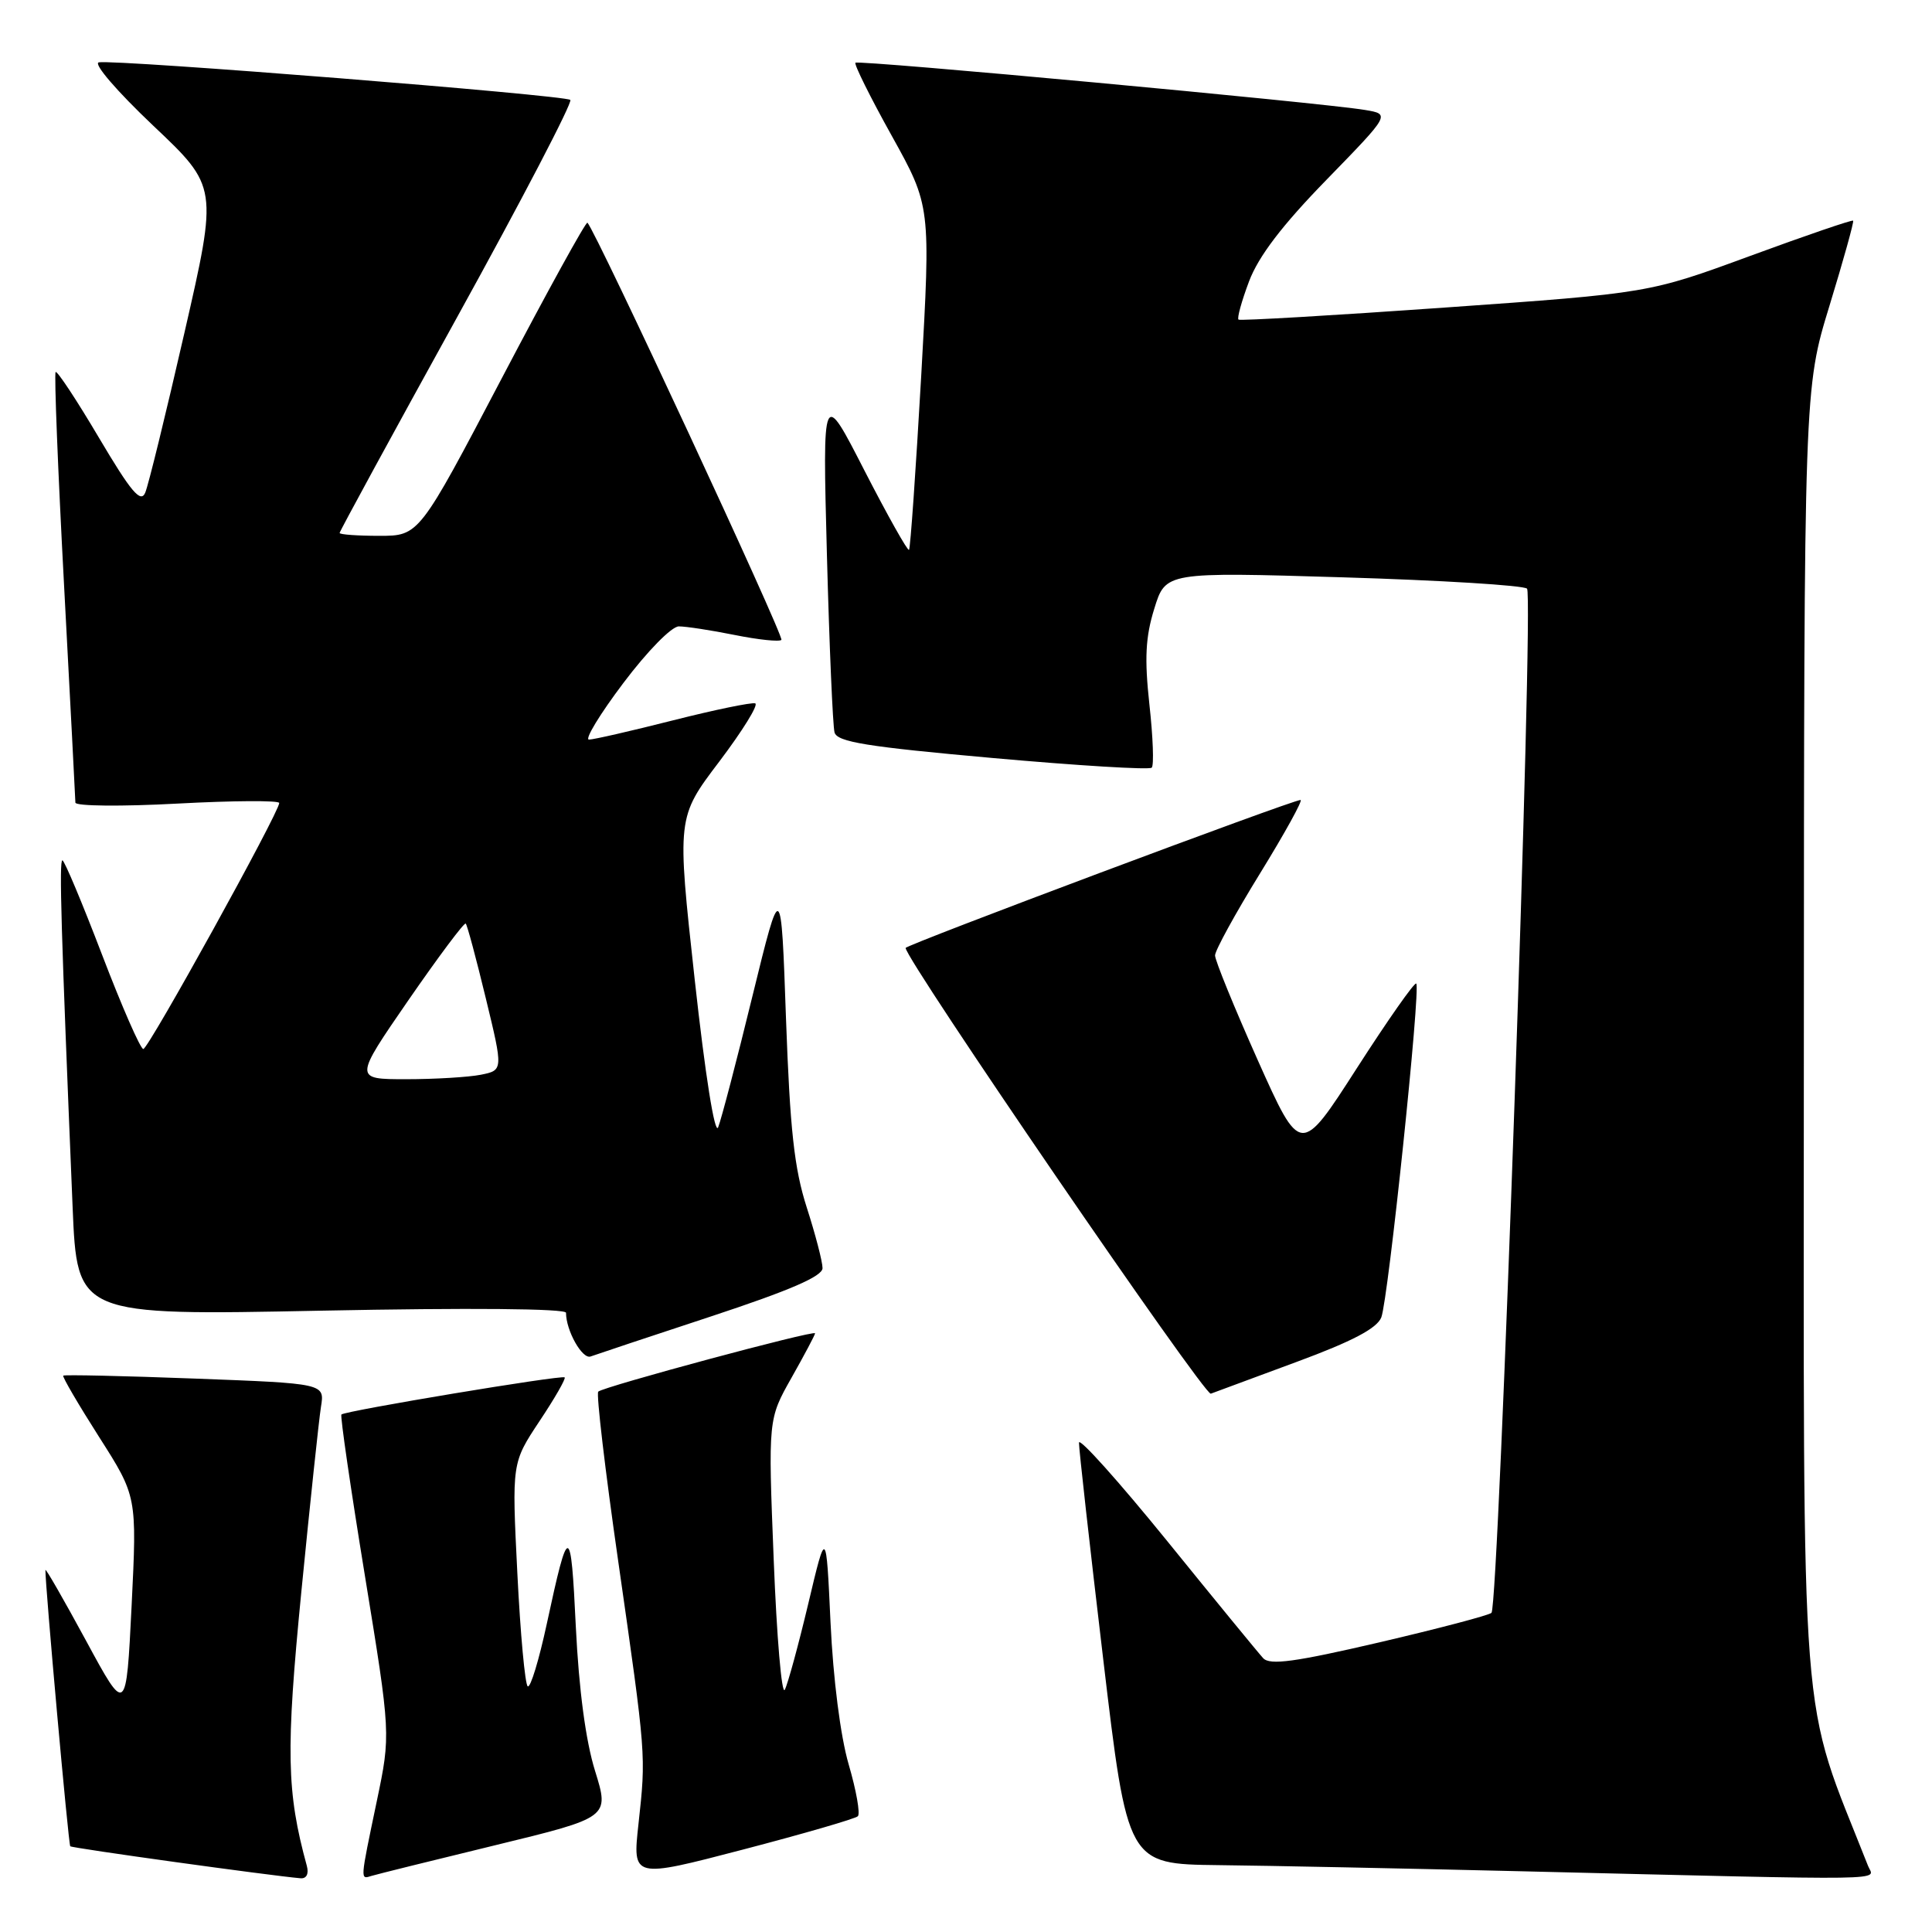 <?xml version="1.0" encoding="UTF-8" standalone="no"?>
<!DOCTYPE svg PUBLIC "-//W3C//DTD SVG 1.1//EN" "http://www.w3.org/Graphics/SVG/1.1/DTD/svg11.dtd" >
<svg xmlns="http://www.w3.org/2000/svg" xmlns:xlink="http://www.w3.org/1999/xlink" version="1.1" viewBox="0 0 256 256">
 <g >
 <path fill="currentColor"
d=" M 40.66 247.25 C 37.97 237.43 37.86 232.02 39.93 210.91 C 41.09 199.13 42.26 188.11 42.53 186.41 C 43.03 183.32 43.03 183.32 25.84 182.67 C 16.38 182.31 8.53 182.14 8.38 182.28 C 8.24 182.43 10.38 186.09 13.14 190.42 C 18.15 198.28 18.15 198.28 17.44 212.76 C 16.72 227.23 16.72 227.23 11.38 217.36 C 8.44 211.94 6.03 207.74 6.02 208.04 C 5.96 209.78 9.07 244.41 9.31 244.64 C 9.55 244.89 35.72 248.52 39.82 248.88 C 40.61 248.95 40.94 248.30 40.66 247.25 Z  M 65.63 244.50 C 80.76 240.82 80.76 240.82 78.85 234.66 C 77.61 230.69 76.71 223.91 76.30 215.56 C 75.64 201.74 75.35 201.72 72.45 215.18 C 71.42 219.95 70.29 223.68 69.93 223.45 C 69.57 223.23 68.95 216.48 68.55 208.44 C 67.82 193.84 67.82 193.84 71.48 188.32 C 73.50 185.29 75.00 182.68 74.82 182.51 C 74.45 182.16 45.73 186.94 45.24 187.43 C 45.06 187.60 46.46 197.21 48.35 208.78 C 51.78 229.80 51.78 229.80 49.93 238.65 C 47.69 249.38 47.71 249.03 49.25 248.56 C 49.94 248.35 57.31 246.52 65.63 244.50 Z  M 113.67 240.66 C 114.01 240.33 113.46 237.23 112.45 233.78 C 111.36 230.03 110.40 222.47 110.05 215.00 C 109.47 202.50 109.47 202.50 107.10 212.50 C 105.79 218.00 104.39 223.13 103.99 223.90 C 103.58 224.67 102.92 216.91 102.52 206.67 C 101.78 188.04 101.78 188.04 104.89 182.54 C 106.60 179.51 108.00 176.87 108.00 176.67 C 108.00 176.19 79.92 183.75 79.27 184.40 C 78.99 184.68 80.18 194.80 81.92 206.89 C 85.63 232.80 85.61 232.46 84.60 241.70 C 83.81 248.90 83.81 248.90 98.44 245.08 C 106.48 242.98 113.34 240.99 113.67 240.66 Z  M 247.53 247.25 C 238.33 223.89 239.00 232.46 239.02 138.11 C 239.05 51.50 239.05 51.50 242.42 40.50 C 244.27 34.45 245.68 29.38 245.55 29.24 C 245.42 29.10 239.28 31.20 231.91 33.91 C 218.50 38.84 218.50 38.84 191.50 40.75 C 176.65 41.80 164.32 42.52 164.11 42.35 C 163.89 42.18 164.52 39.90 165.51 37.27 C 166.76 33.96 169.90 29.84 175.77 23.82 C 184.23 15.13 184.23 15.13 180.87 14.57 C 175.04 13.60 113.75 7.92 113.35 8.31 C 113.15 8.52 115.31 12.87 118.16 17.99 C 123.33 27.30 123.33 27.30 122.06 49.90 C 121.35 62.33 120.63 72.66 120.45 72.86 C 120.27 73.05 117.62 68.33 114.55 62.36 C 108.99 51.50 108.99 51.50 109.57 73.50 C 109.89 85.60 110.35 96.20 110.58 97.05 C 110.93 98.32 114.87 98.95 131.53 100.44 C 142.82 101.45 152.31 102.03 152.61 101.72 C 152.92 101.42 152.78 97.64 152.30 93.33 C 151.64 87.26 151.78 84.41 152.95 80.65 C 154.45 75.79 154.45 75.79 177.97 76.50 C 190.91 76.89 201.88 77.56 202.34 78.00 C 203.26 78.85 198.60 212.73 197.63 213.71 C 197.30 214.03 190.62 215.79 182.78 217.62 C 171.61 220.22 168.27 220.68 167.38 219.72 C 166.76 219.05 161.02 212.05 154.63 204.16 C 148.23 196.28 142.99 190.43 142.97 191.16 C 142.95 191.90 144.39 204.76 146.17 219.75 C 149.40 247.00 149.40 247.00 161.45 247.14 C 168.08 247.21 186.10 247.58 201.50 247.95 C 252.15 249.17 248.30 249.23 247.53 247.25 Z  M 171.86 180.44 C 179.20 177.73 182.46 176.01 183.03 174.56 C 183.95 172.20 188.27 130.94 187.66 130.33 C 187.44 130.10 183.90 135.15 179.79 141.54 C 172.33 153.15 172.33 153.15 166.66 140.48 C 163.55 133.51 161.00 127.26 161.00 126.60 C 161.00 125.94 163.69 121.04 166.98 115.70 C 170.26 110.37 172.67 106.00 172.33 106.00 C 171.24 106.00 120.00 125.21 120.00 125.61 C 120.00 127.15 159.60 184.99 160.44 184.67 C 161.02 184.45 166.16 182.55 171.86 180.44 Z  M 94.25 174.42 C 104.70 170.97 109.00 169.11 108.99 168.03 C 108.99 167.19 108.05 163.57 106.90 160.00 C 105.24 154.83 104.68 149.70 104.15 135.00 C 103.50 116.50 103.50 116.50 99.70 132.00 C 97.62 140.53 95.57 148.34 95.16 149.37 C 94.72 150.48 93.45 142.51 92.05 129.78 C 89.69 108.32 89.69 108.32 95.31 100.91 C 98.39 96.83 100.54 93.37 100.07 93.20 C 99.61 93.04 94.71 94.05 89.18 95.45 C 83.66 96.85 78.65 98.00 78.04 98.00 C 77.44 98.00 79.49 94.62 82.60 90.50 C 85.77 86.29 88.99 83.00 89.95 83.00 C 90.90 83.00 94.23 83.51 97.36 84.14 C 100.49 84.77 103.27 85.06 103.54 84.79 C 103.95 84.39 78.95 30.62 77.84 29.51 C 77.65 29.31 72.55 38.57 66.51 50.08 C 55.53 71.00 55.53 71.00 50.26 71.00 C 47.37 71.00 45.00 70.83 45.00 70.62 C 45.00 70.41 52.01 57.54 60.57 42.03 C 69.14 26.51 75.89 13.56 75.57 13.24 C 74.94 12.61 15.38 7.86 13.10 8.26 C 12.31 8.39 15.44 12.04 20.28 16.63 C 28.87 24.75 28.87 24.75 24.43 44.13 C 21.99 54.78 19.66 64.31 19.24 65.29 C 18.64 66.70 17.36 65.18 13.11 58.00 C 10.16 53.01 7.57 49.09 7.37 49.30 C 7.17 49.50 7.67 62.23 8.49 77.58 C 9.31 92.94 9.98 105.88 9.99 106.35 C 9.99 106.82 16.07 106.88 23.50 106.48 C 30.93 106.08 37.00 106.05 37.00 106.40 C 37.00 107.63 19.67 139.00 18.99 139.00 C 18.61 139.00 16.15 133.38 13.52 126.50 C 10.89 119.63 8.53 114.00 8.27 114.00 C 7.82 114.00 8.09 123.11 9.62 159.91 C 10.22 174.32 10.22 174.32 42.61 173.67 C 62.16 173.28 75.00 173.39 75.00 173.95 C 75.00 176.32 77.16 180.15 78.26 179.74 C 78.94 179.49 86.14 177.09 94.25 174.42 Z  M 54.13 132.51 C 58.11 126.75 61.52 122.19 61.71 122.38 C 61.91 122.57 63.10 127.02 64.37 132.27 C 66.68 141.81 66.68 141.81 63.71 142.41 C 62.08 142.73 57.63 143.00 53.83 143.00 C 46.90 143.00 46.90 143.00 54.13 132.51 Z "/>
</g>
</svg>